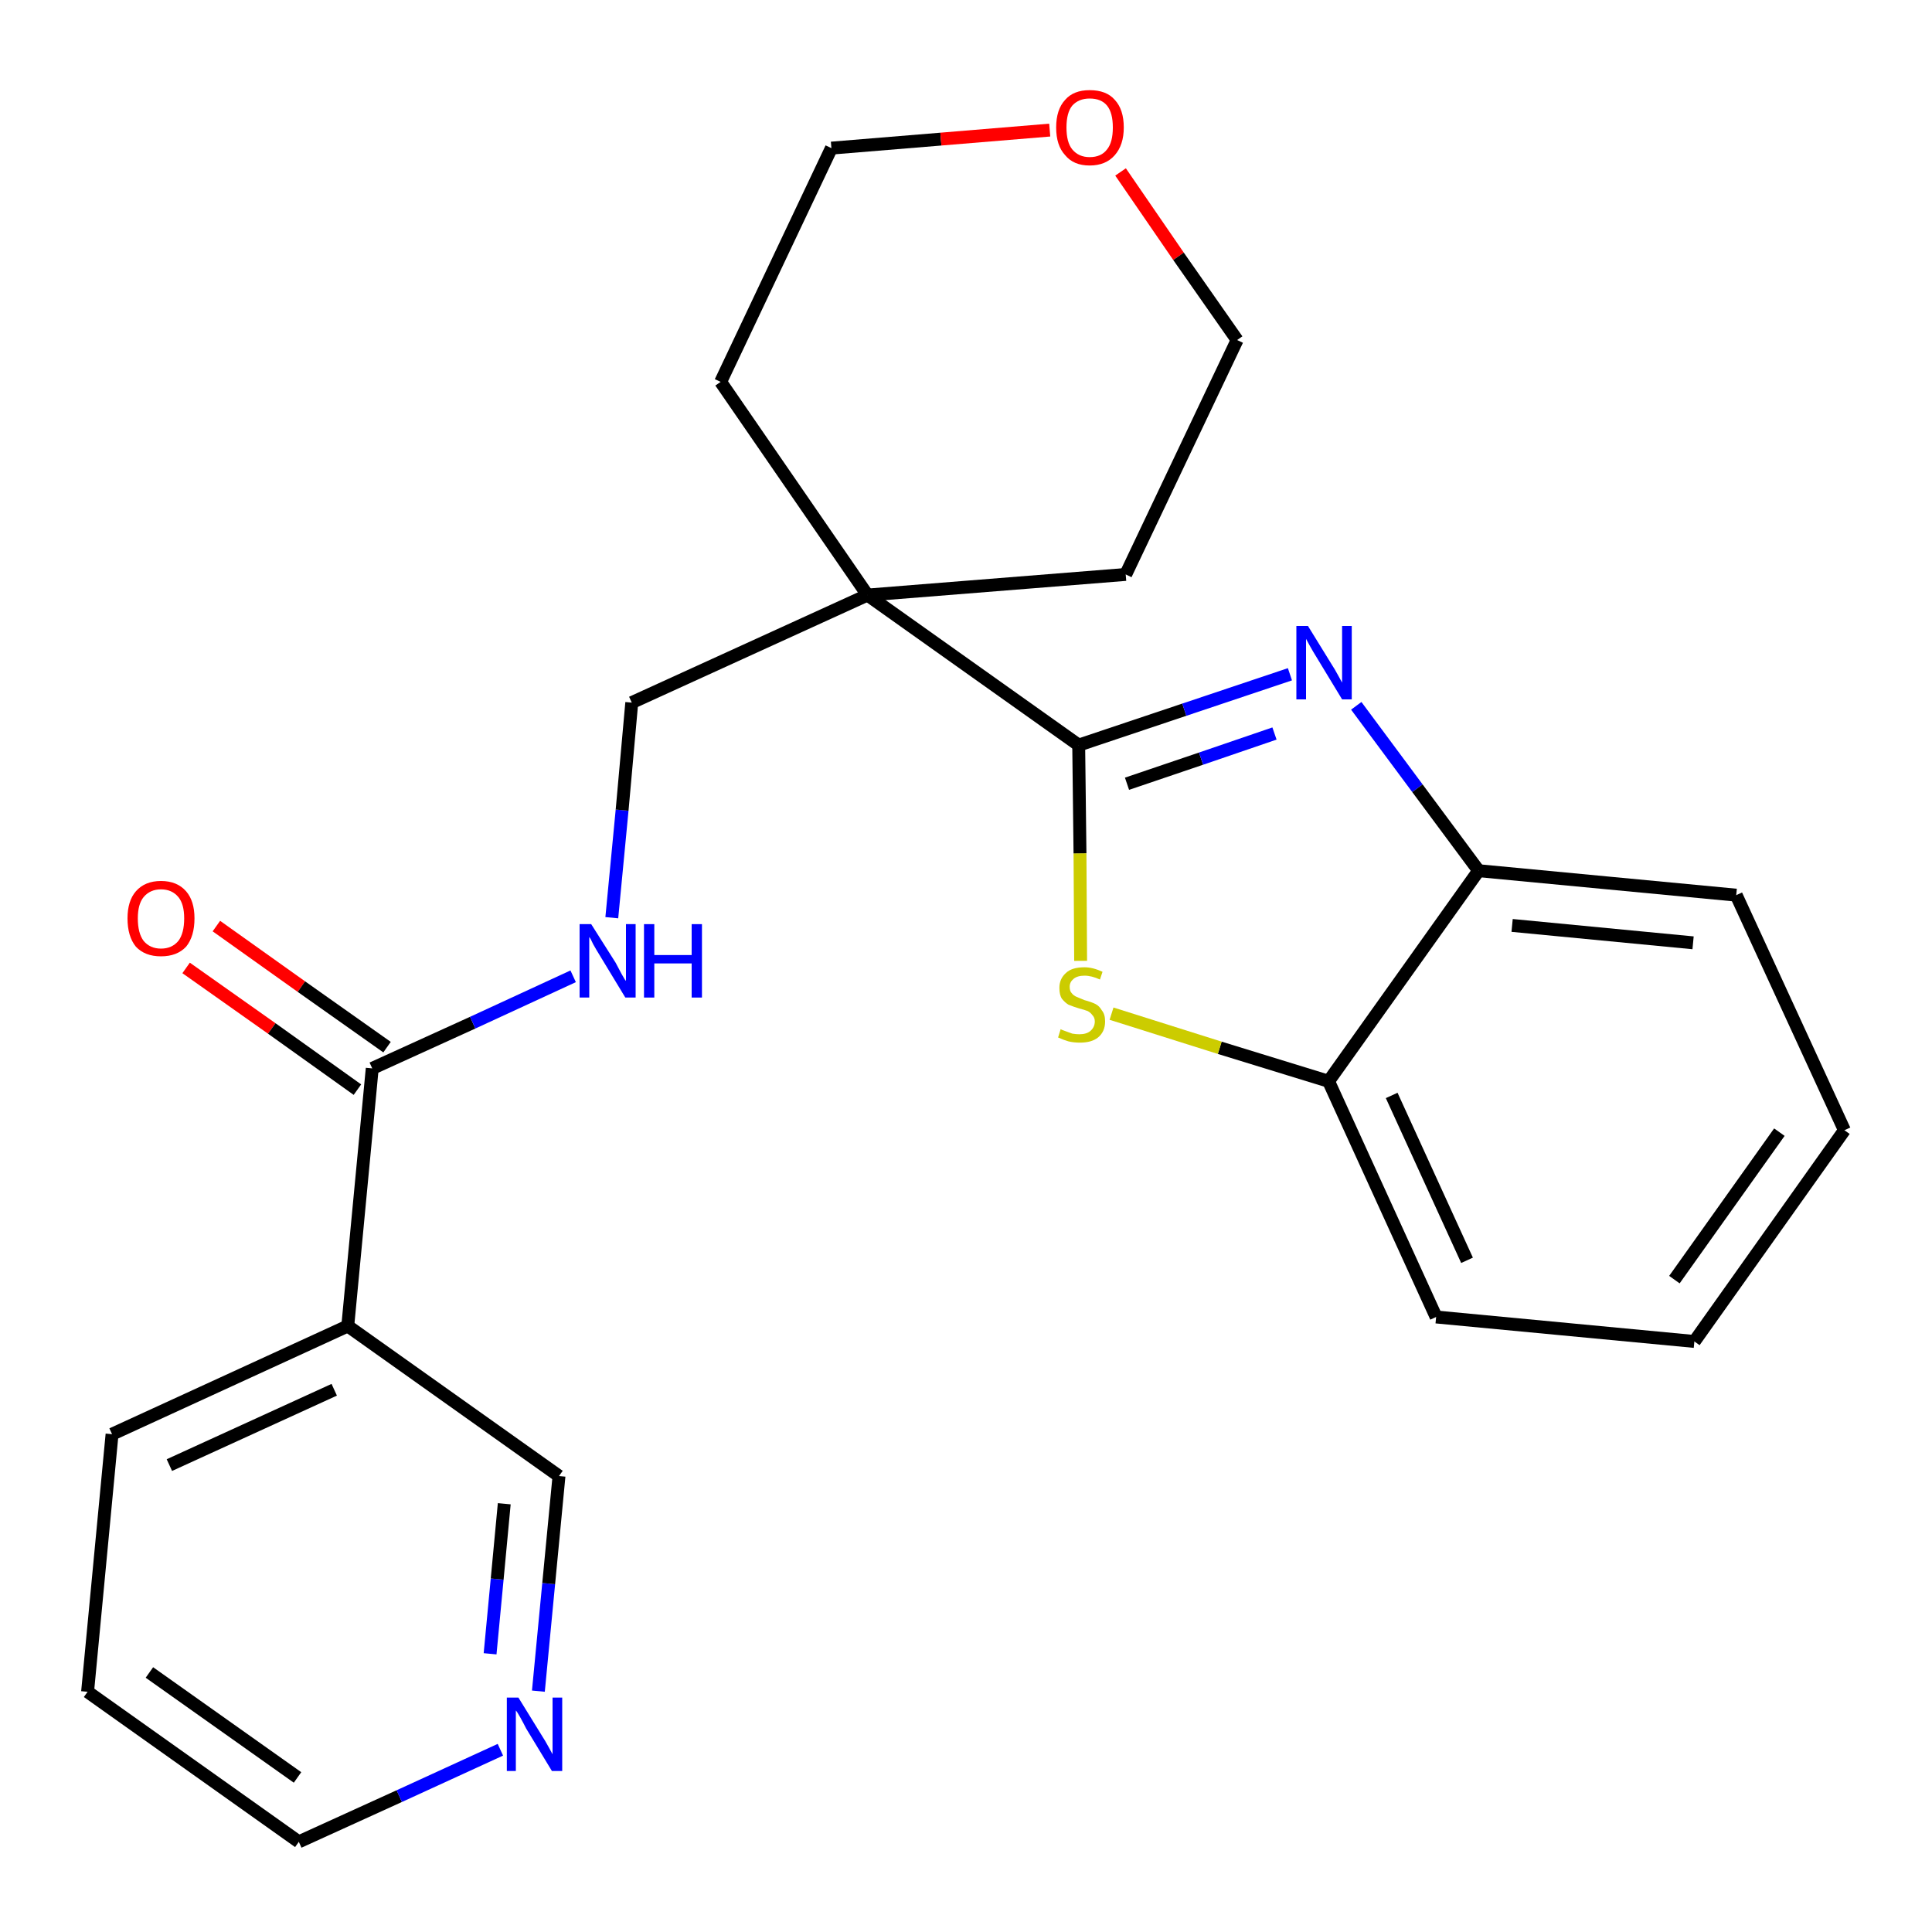 <?xml version='1.0' encoding='iso-8859-1'?>
<svg version='1.1' baseProfile='full'
              xmlns='http://www.w3.org/2000/svg'
                      xmlns:rdkit='http://www.rdkit.org/xml'
                      xmlns:xlink='http://www.w3.org/1999/xlink'
                  xml:space='preserve'
width='300px' height='300px' viewBox='0 0 300 300'>
<!-- END OF HEADER -->
<path class='bond-0 atom-0 atom-1' d='M 28.9,150.3 L 42.2,159.7' style='fill:none;fill-rule:evenodd;stroke:#FF0000;stroke-width:2.0px;stroke-linecap:butt;stroke-linejoin:miter;stroke-opacity:1' />
<path class='bond-0 atom-0 atom-1' d='M 42.2,159.7 L 55.5,169.2' style='fill:none;fill-rule:evenodd;stroke:#000000;stroke-width:2.0px;stroke-linecap:butt;stroke-linejoin:miter;stroke-opacity:1' />
<path class='bond-0 atom-0 atom-1' d='M 33.6,143.8 L 46.8,153.2' style='fill:none;fill-rule:evenodd;stroke:#FF0000;stroke-width:2.0px;stroke-linecap:butt;stroke-linejoin:miter;stroke-opacity:1' />
<path class='bond-0 atom-0 atom-1' d='M 46.8,153.2 L 60.1,162.6' style='fill:none;fill-rule:evenodd;stroke:#000000;stroke-width:2.0px;stroke-linecap:butt;stroke-linejoin:miter;stroke-opacity:1' />
<path class='bond-1 atom-1 atom-2' d='M 57.8,165.9 L 73.4,158.8' style='fill:none;fill-rule:evenodd;stroke:#000000;stroke-width:2.0px;stroke-linecap:butt;stroke-linejoin:miter;stroke-opacity:1' />
<path class='bond-1 atom-1 atom-2' d='M 73.4,158.8 L 89.0,151.6' style='fill:none;fill-rule:evenodd;stroke:#0000FF;stroke-width:2.0px;stroke-linecap:butt;stroke-linejoin:miter;stroke-opacity:1' />
<path class='bond-18 atom-1 atom-19' d='M 57.8,165.9 L 54.0,205.9' style='fill:none;fill-rule:evenodd;stroke:#000000;stroke-width:2.0px;stroke-linecap:butt;stroke-linejoin:miter;stroke-opacity:1' />
<path class='bond-2 atom-2 atom-3' d='M 95.0,142.5 L 96.6,125.8' style='fill:none;fill-rule:evenodd;stroke:#0000FF;stroke-width:2.0px;stroke-linecap:butt;stroke-linejoin:miter;stroke-opacity:1' />
<path class='bond-2 atom-2 atom-3' d='M 96.6,125.8 L 98.1,109.1' style='fill:none;fill-rule:evenodd;stroke:#000000;stroke-width:2.0px;stroke-linecap:butt;stroke-linejoin:miter;stroke-opacity:1' />
<path class='bond-3 atom-3 atom-4' d='M 98.1,109.1 L 134.7,92.4' style='fill:none;fill-rule:evenodd;stroke:#000000;stroke-width:2.0px;stroke-linecap:butt;stroke-linejoin:miter;stroke-opacity:1' />
<path class='bond-4 atom-4 atom-5' d='M 134.7,92.4 L 167.5,115.7' style='fill:none;fill-rule:evenodd;stroke:#000000;stroke-width:2.0px;stroke-linecap:butt;stroke-linejoin:miter;stroke-opacity:1' />
<path class='bond-13 atom-4 atom-14' d='M 134.7,92.4 L 111.9,59.3' style='fill:none;fill-rule:evenodd;stroke:#000000;stroke-width:2.0px;stroke-linecap:butt;stroke-linejoin:miter;stroke-opacity:1' />
<path class='bond-24 atom-18 atom-4' d='M 174.8,89.2 L 134.7,92.4' style='fill:none;fill-rule:evenodd;stroke:#000000;stroke-width:2.0px;stroke-linecap:butt;stroke-linejoin:miter;stroke-opacity:1' />
<path class='bond-5 atom-5 atom-6' d='M 167.5,115.7 L 183.9,110.2' style='fill:none;fill-rule:evenodd;stroke:#000000;stroke-width:2.0px;stroke-linecap:butt;stroke-linejoin:miter;stroke-opacity:1' />
<path class='bond-5 atom-5 atom-6' d='M 183.9,110.2 L 200.3,104.7' style='fill:none;fill-rule:evenodd;stroke:#0000FF;stroke-width:2.0px;stroke-linecap:butt;stroke-linejoin:miter;stroke-opacity:1' />
<path class='bond-5 atom-5 atom-6' d='M 175.0,121.7 L 186.5,117.8' style='fill:none;fill-rule:evenodd;stroke:#000000;stroke-width:2.0px;stroke-linecap:butt;stroke-linejoin:miter;stroke-opacity:1' />
<path class='bond-5 atom-5 atom-6' d='M 186.5,117.8 L 197.9,113.9' style='fill:none;fill-rule:evenodd;stroke:#0000FF;stroke-width:2.0px;stroke-linecap:butt;stroke-linejoin:miter;stroke-opacity:1' />
<path class='bond-26 atom-13 atom-5' d='M 167.8,149.2 L 167.7,132.5' style='fill:none;fill-rule:evenodd;stroke:#CCCC00;stroke-width:2.0px;stroke-linecap:butt;stroke-linejoin:miter;stroke-opacity:1' />
<path class='bond-26 atom-13 atom-5' d='M 167.7,132.5 L 167.5,115.7' style='fill:none;fill-rule:evenodd;stroke:#000000;stroke-width:2.0px;stroke-linecap:butt;stroke-linejoin:miter;stroke-opacity:1' />
<path class='bond-6 atom-6 atom-7' d='M 210.6,109.6 L 220.1,122.4' style='fill:none;fill-rule:evenodd;stroke:#0000FF;stroke-width:2.0px;stroke-linecap:butt;stroke-linejoin:miter;stroke-opacity:1' />
<path class='bond-6 atom-6 atom-7' d='M 220.1,122.4 L 229.6,135.2' style='fill:none;fill-rule:evenodd;stroke:#000000;stroke-width:2.0px;stroke-linecap:butt;stroke-linejoin:miter;stroke-opacity:1' />
<path class='bond-7 atom-7 atom-8' d='M 229.6,135.2 L 269.6,139.0' style='fill:none;fill-rule:evenodd;stroke:#000000;stroke-width:2.0px;stroke-linecap:butt;stroke-linejoin:miter;stroke-opacity:1' />
<path class='bond-7 atom-7 atom-8' d='M 234.8,143.7 L 262.9,146.4' style='fill:none;fill-rule:evenodd;stroke:#000000;stroke-width:2.0px;stroke-linecap:butt;stroke-linejoin:miter;stroke-opacity:1' />
<path class='bond-27 atom-12 atom-7' d='M 206.3,167.9 L 229.6,135.2' style='fill:none;fill-rule:evenodd;stroke:#000000;stroke-width:2.0px;stroke-linecap:butt;stroke-linejoin:miter;stroke-opacity:1' />
<path class='bond-8 atom-8 atom-9' d='M 269.6,139.0 L 286.4,175.5' style='fill:none;fill-rule:evenodd;stroke:#000000;stroke-width:2.0px;stroke-linecap:butt;stroke-linejoin:miter;stroke-opacity:1' />
<path class='bond-9 atom-9 atom-10' d='M 286.4,175.5 L 263.1,208.3' style='fill:none;fill-rule:evenodd;stroke:#000000;stroke-width:2.0px;stroke-linecap:butt;stroke-linejoin:miter;stroke-opacity:1' />
<path class='bond-9 atom-9 atom-10' d='M 276.3,175.8 L 260.0,198.7' style='fill:none;fill-rule:evenodd;stroke:#000000;stroke-width:2.0px;stroke-linecap:butt;stroke-linejoin:miter;stroke-opacity:1' />
<path class='bond-10 atom-10 atom-11' d='M 263.1,208.3 L 223.0,204.5' style='fill:none;fill-rule:evenodd;stroke:#000000;stroke-width:2.0px;stroke-linecap:butt;stroke-linejoin:miter;stroke-opacity:1' />
<path class='bond-11 atom-11 atom-12' d='M 223.0,204.5 L 206.3,167.9' style='fill:none;fill-rule:evenodd;stroke:#000000;stroke-width:2.0px;stroke-linecap:butt;stroke-linejoin:miter;stroke-opacity:1' />
<path class='bond-11 atom-11 atom-12' d='M 227.8,195.7 L 216.1,170.1' style='fill:none;fill-rule:evenodd;stroke:#000000;stroke-width:2.0px;stroke-linecap:butt;stroke-linejoin:miter;stroke-opacity:1' />
<path class='bond-12 atom-12 atom-13' d='M 206.3,167.9 L 189.4,162.7' style='fill:none;fill-rule:evenodd;stroke:#000000;stroke-width:2.0px;stroke-linecap:butt;stroke-linejoin:miter;stroke-opacity:1' />
<path class='bond-12 atom-12 atom-13' d='M 189.4,162.7 L 172.6,157.4' style='fill:none;fill-rule:evenodd;stroke:#CCCC00;stroke-width:2.0px;stroke-linecap:butt;stroke-linejoin:miter;stroke-opacity:1' />
<path class='bond-14 atom-14 atom-15' d='M 111.9,59.3 L 129.1,23.0' style='fill:none;fill-rule:evenodd;stroke:#000000;stroke-width:2.0px;stroke-linecap:butt;stroke-linejoin:miter;stroke-opacity:1' />
<path class='bond-15 atom-15 atom-16' d='M 129.1,23.0 L 146.1,21.6' style='fill:none;fill-rule:evenodd;stroke:#000000;stroke-width:2.0px;stroke-linecap:butt;stroke-linejoin:miter;stroke-opacity:1' />
<path class='bond-15 atom-15 atom-16' d='M 146.1,21.6 L 163.0,20.2' style='fill:none;fill-rule:evenodd;stroke:#FF0000;stroke-width:2.0px;stroke-linecap:butt;stroke-linejoin:miter;stroke-opacity:1' />
<path class='bond-16 atom-16 atom-17' d='M 174.0,26.7 L 183.0,39.8' style='fill:none;fill-rule:evenodd;stroke:#FF0000;stroke-width:2.0px;stroke-linecap:butt;stroke-linejoin:miter;stroke-opacity:1' />
<path class='bond-16 atom-16 atom-17' d='M 183.0,39.8 L 192.1,52.8' style='fill:none;fill-rule:evenodd;stroke:#000000;stroke-width:2.0px;stroke-linecap:butt;stroke-linejoin:miter;stroke-opacity:1' />
<path class='bond-17 atom-17 atom-18' d='M 192.1,52.8 L 174.8,89.2' style='fill:none;fill-rule:evenodd;stroke:#000000;stroke-width:2.0px;stroke-linecap:butt;stroke-linejoin:miter;stroke-opacity:1' />
<path class='bond-19 atom-19 atom-20' d='M 54.0,205.9 L 17.4,222.7' style='fill:none;fill-rule:evenodd;stroke:#000000;stroke-width:2.0px;stroke-linecap:butt;stroke-linejoin:miter;stroke-opacity:1' />
<path class='bond-19 atom-19 atom-20' d='M 51.9,215.8 L 26.3,227.5' style='fill:none;fill-rule:evenodd;stroke:#000000;stroke-width:2.0px;stroke-linecap:butt;stroke-linejoin:miter;stroke-opacity:1' />
<path class='bond-25 atom-24 atom-19' d='M 86.8,229.2 L 54.0,205.9' style='fill:none;fill-rule:evenodd;stroke:#000000;stroke-width:2.0px;stroke-linecap:butt;stroke-linejoin:miter;stroke-opacity:1' />
<path class='bond-20 atom-20 atom-21' d='M 17.4,222.7 L 13.6,262.7' style='fill:none;fill-rule:evenodd;stroke:#000000;stroke-width:2.0px;stroke-linecap:butt;stroke-linejoin:miter;stroke-opacity:1' />
<path class='bond-21 atom-21 atom-22' d='M 13.6,262.7 L 46.4,286.0' style='fill:none;fill-rule:evenodd;stroke:#000000;stroke-width:2.0px;stroke-linecap:butt;stroke-linejoin:miter;stroke-opacity:1' />
<path class='bond-21 atom-21 atom-22' d='M 23.2,259.7 L 46.2,276.0' style='fill:none;fill-rule:evenodd;stroke:#000000;stroke-width:2.0px;stroke-linecap:butt;stroke-linejoin:miter;stroke-opacity:1' />
<path class='bond-22 atom-22 atom-23' d='M 46.4,286.0 L 62.0,278.9' style='fill:none;fill-rule:evenodd;stroke:#000000;stroke-width:2.0px;stroke-linecap:butt;stroke-linejoin:miter;stroke-opacity:1' />
<path class='bond-22 atom-22 atom-23' d='M 62.0,278.9 L 77.7,271.7' style='fill:none;fill-rule:evenodd;stroke:#0000FF;stroke-width:2.0px;stroke-linecap:butt;stroke-linejoin:miter;stroke-opacity:1' />
<path class='bond-23 atom-23 atom-24' d='M 83.6,262.6 L 85.2,245.9' style='fill:none;fill-rule:evenodd;stroke:#0000FF;stroke-width:2.0px;stroke-linecap:butt;stroke-linejoin:miter;stroke-opacity:1' />
<path class='bond-23 atom-23 atom-24' d='M 85.2,245.9 L 86.8,229.2' style='fill:none;fill-rule:evenodd;stroke:#000000;stroke-width:2.0px;stroke-linecap:butt;stroke-linejoin:miter;stroke-opacity:1' />
<path class='bond-23 atom-23 atom-24' d='M 76.1,256.8 L 77.2,245.2' style='fill:none;fill-rule:evenodd;stroke:#0000FF;stroke-width:2.0px;stroke-linecap:butt;stroke-linejoin:miter;stroke-opacity:1' />
<path class='bond-23 atom-23 atom-24' d='M 77.2,245.2 L 78.3,233.5' style='fill:none;fill-rule:evenodd;stroke:#000000;stroke-width:2.0px;stroke-linecap:butt;stroke-linejoin:miter;stroke-opacity:1' />
<path  class='atom-0' d='M 19.8 142.6
Q 19.8 139.9, 21.1 138.4
Q 22.5 136.8, 25.0 136.8
Q 27.5 136.8, 28.9 138.4
Q 30.2 139.9, 30.2 142.6
Q 30.2 145.4, 28.9 147.0
Q 27.5 148.5, 25.0 148.5
Q 22.5 148.5, 21.1 147.0
Q 19.8 145.4, 19.8 142.6
M 25.0 147.3
Q 26.7 147.3, 27.7 146.1
Q 28.6 144.9, 28.6 142.6
Q 28.6 140.4, 27.7 139.3
Q 26.7 138.1, 25.0 138.1
Q 23.3 138.1, 22.3 139.3
Q 21.4 140.4, 21.4 142.6
Q 21.4 144.9, 22.3 146.1
Q 23.3 147.3, 25.0 147.3
' fill='#FF0000'/>
<path  class='atom-2' d='M 91.8 143.5
L 95.6 149.5
Q 95.9 150.1, 96.5 151.2
Q 97.1 152.3, 97.2 152.3
L 97.2 143.5
L 98.7 143.5
L 98.7 154.9
L 97.1 154.9
L 93.1 148.3
Q 92.6 147.5, 92.1 146.6
Q 91.7 145.7, 91.5 145.5
L 91.5 154.9
L 90.0 154.9
L 90.0 143.5
L 91.8 143.5
' fill='#0000FF'/>
<path  class='atom-2' d='M 100.0 143.5
L 101.6 143.5
L 101.6 148.3
L 107.4 148.3
L 107.4 143.5
L 109.0 143.5
L 109.0 154.9
L 107.4 154.9
L 107.4 149.6
L 101.6 149.6
L 101.6 154.9
L 100.0 154.9
L 100.0 143.5
' fill='#0000FF'/>
<path  class='atom-6' d='M 203.1 97.2
L 206.8 103.2
Q 207.2 103.8, 207.8 104.9
Q 208.4 106.0, 208.4 106.0
L 208.4 97.2
L 209.9 97.2
L 209.9 108.6
L 208.4 108.6
L 204.4 102.0
Q 203.9 101.2, 203.4 100.3
Q 202.9 99.4, 202.8 99.2
L 202.8 108.6
L 201.3 108.6
L 201.3 97.2
L 203.1 97.2
' fill='#0000FF'/>
<path  class='atom-13' d='M 164.7 159.8
Q 164.8 159.9, 165.4 160.1
Q 165.9 160.3, 166.5 160.5
Q 167.1 160.6, 167.6 160.6
Q 168.7 160.6, 169.3 160.1
Q 170.0 159.5, 170.0 158.6
Q 170.0 158.0, 169.6 157.6
Q 169.3 157.2, 168.9 157.0
Q 168.4 156.8, 167.6 156.6
Q 166.6 156.3, 165.9 156.0
Q 165.4 155.7, 164.9 155.1
Q 164.5 154.5, 164.5 153.4
Q 164.5 152.0, 165.5 151.1
Q 166.4 150.2, 168.4 150.2
Q 169.7 150.2, 171.2 150.9
L 170.8 152.1
Q 169.5 151.5, 168.4 151.5
Q 167.3 151.5, 166.7 152.0
Q 166.1 152.5, 166.1 153.2
Q 166.1 153.9, 166.4 154.2
Q 166.7 154.6, 167.2 154.8
Q 167.7 155.0, 168.4 155.3
Q 169.5 155.6, 170.1 155.9
Q 170.7 156.2, 171.1 156.9
Q 171.6 157.5, 171.6 158.6
Q 171.6 160.2, 170.5 161.1
Q 169.5 161.9, 167.7 161.9
Q 166.7 161.9, 165.9 161.7
Q 165.2 161.5, 164.3 161.1
L 164.7 159.8
' fill='#CCCC00'/>
<path  class='atom-16' d='M 164.0 19.8
Q 164.0 17.0, 165.4 15.5
Q 166.7 14.0, 169.2 14.0
Q 171.8 14.0, 173.1 15.5
Q 174.5 17.0, 174.5 19.8
Q 174.5 22.5, 173.1 24.1
Q 171.7 25.7, 169.2 25.7
Q 166.7 25.7, 165.4 24.1
Q 164.0 22.6, 164.0 19.8
M 169.2 24.4
Q 171.0 24.4, 171.9 23.2
Q 172.8 22.1, 172.8 19.8
Q 172.8 17.5, 171.9 16.4
Q 171.0 15.3, 169.2 15.3
Q 167.5 15.3, 166.5 16.4
Q 165.6 17.5, 165.6 19.8
Q 165.6 22.1, 166.5 23.2
Q 167.5 24.4, 169.2 24.4
' fill='#FF0000'/>
<path  class='atom-23' d='M 80.5 263.6
L 84.2 269.6
Q 84.6 270.2, 85.2 271.3
Q 85.8 272.4, 85.8 272.4
L 85.8 263.6
L 87.3 263.6
L 87.3 275.0
L 85.7 275.0
L 81.7 268.4
Q 81.3 267.6, 80.8 266.7
Q 80.3 265.8, 80.1 265.6
L 80.1 275.0
L 78.7 275.0
L 78.7 263.6
L 80.5 263.6
' fill='#0000FF'/>
</svg>
